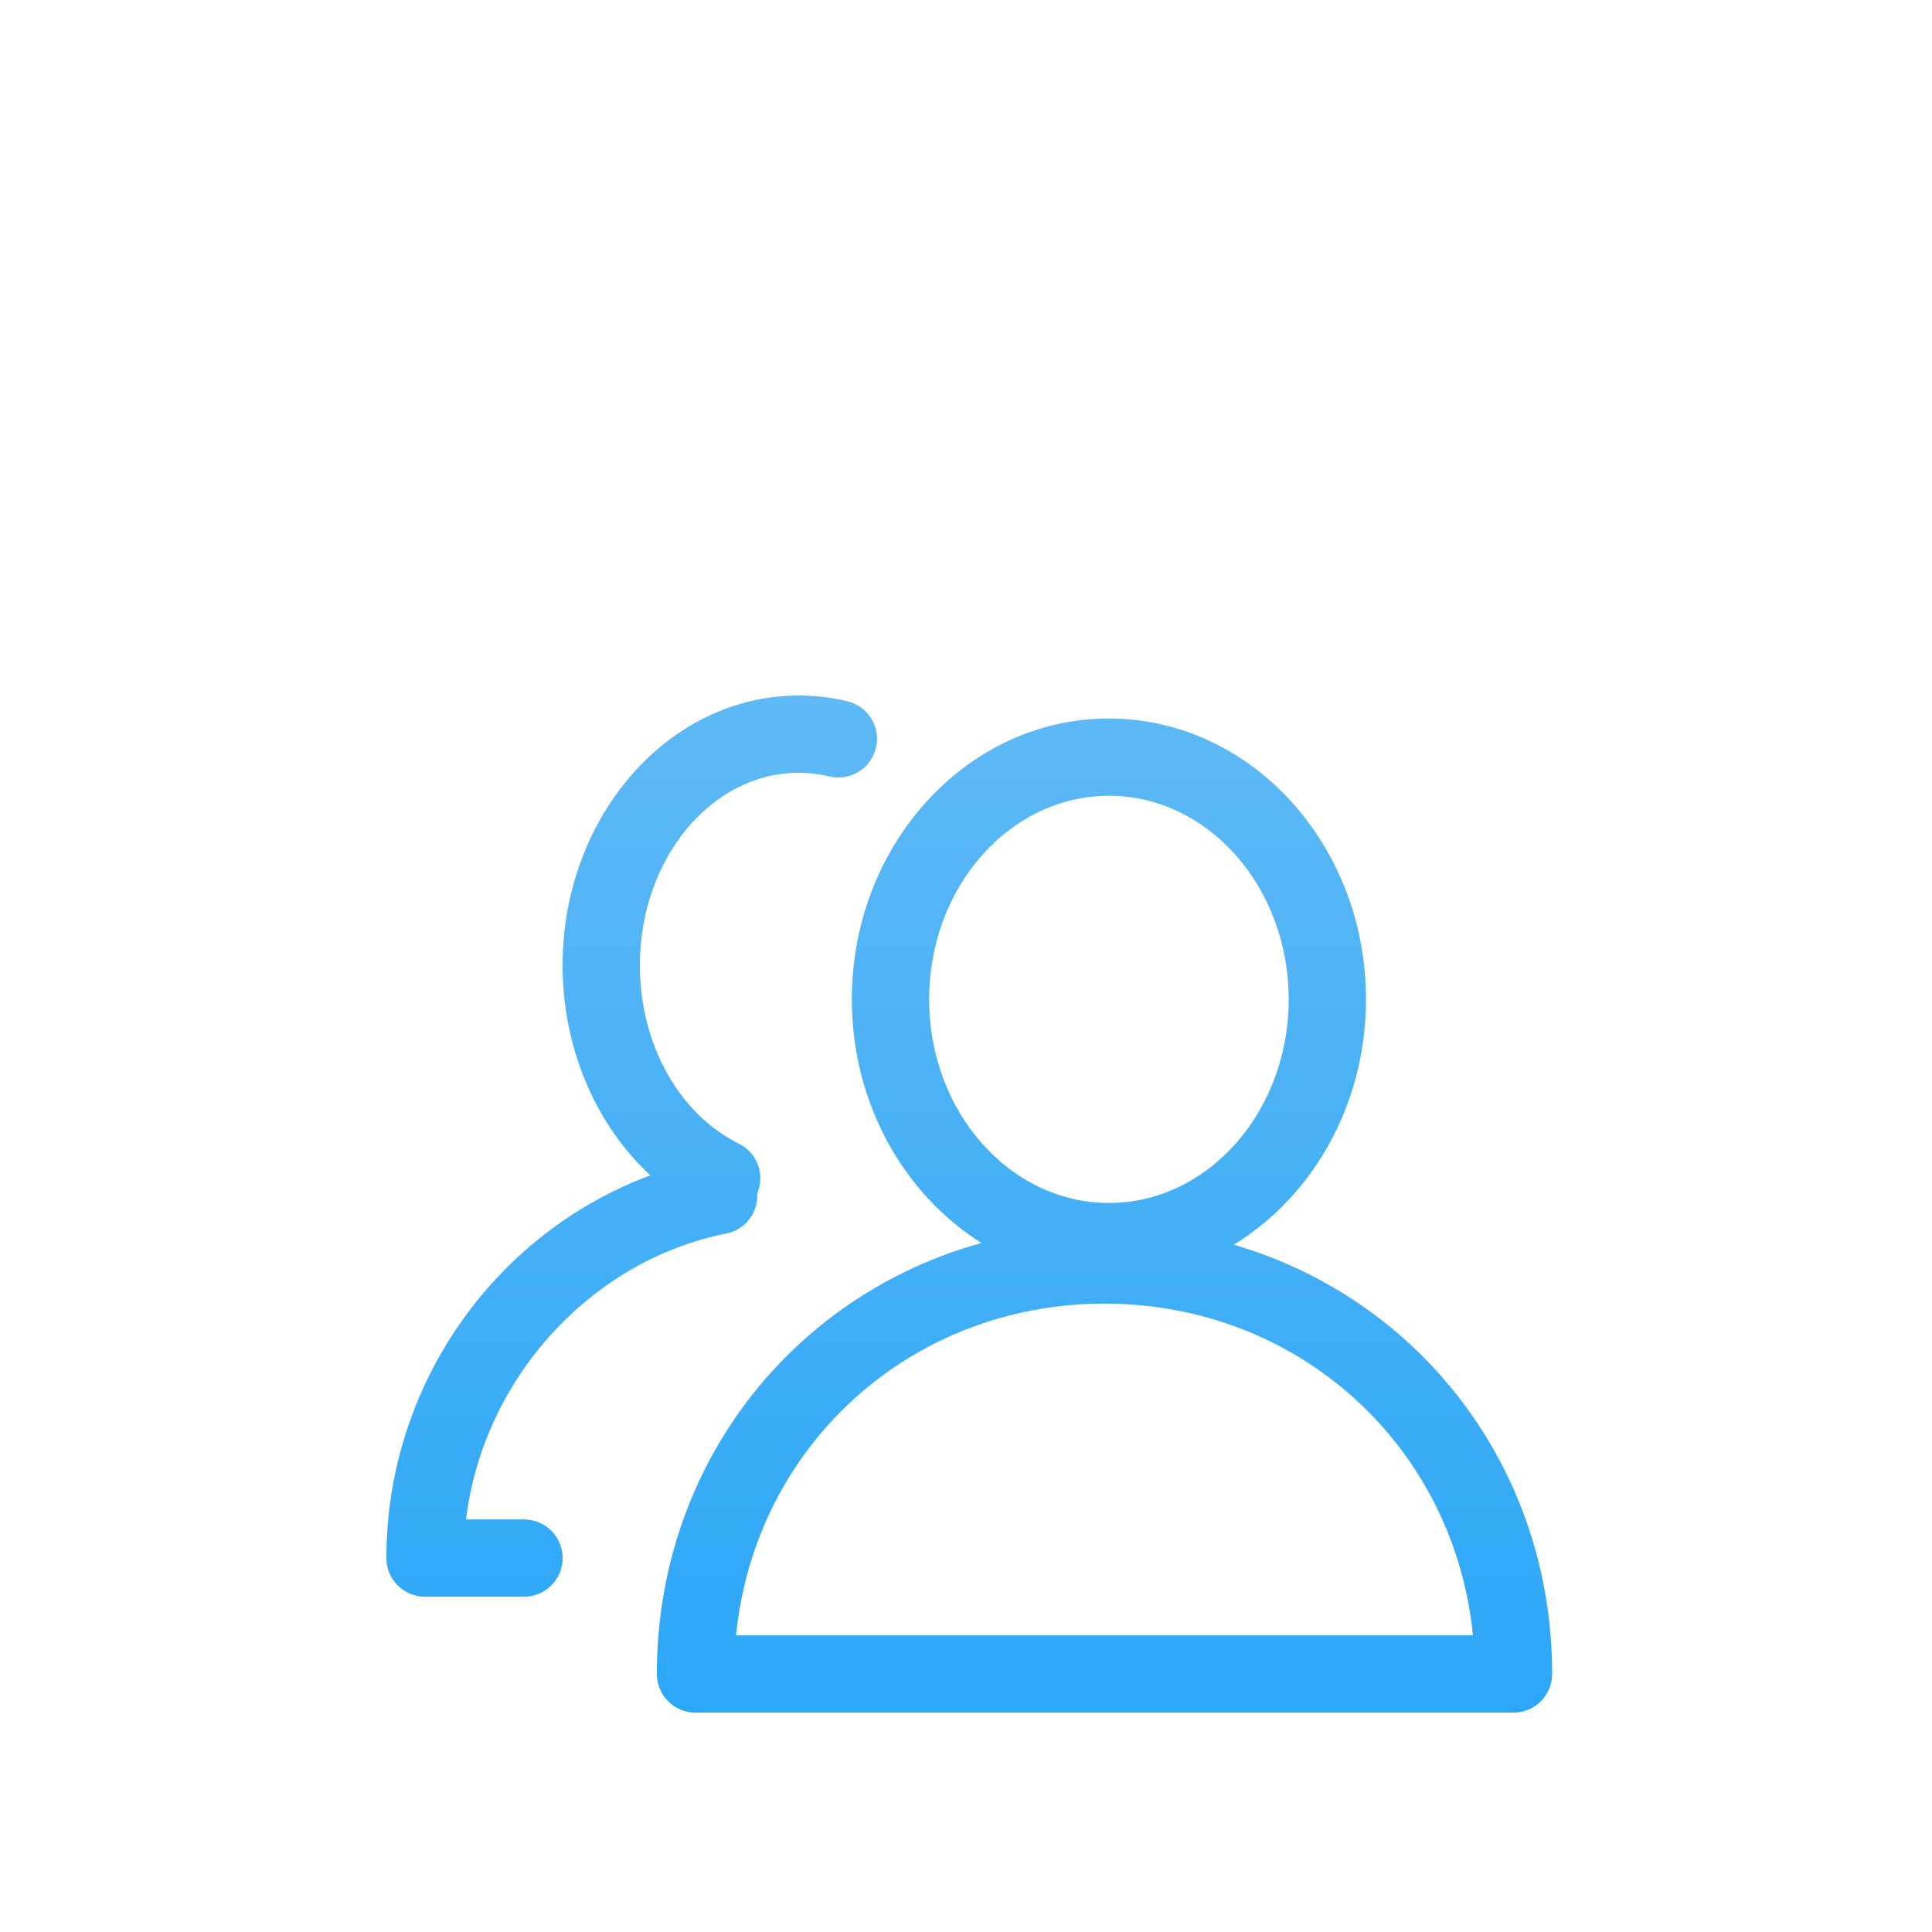 <?xml version="1.0" encoding="UTF-8" standalone="no"?>
<svg width="100px" height="100px" viewBox="0 0 100 100" version="1.1" xmlns="http://www.w3.org/2000/svg" xmlns:xlink="http://www.w3.org/1999/xlink" xmlns:sketch="http://www.bohemiancoding.com/sketch/ns">
    <!-- Generator: Sketch 3.3.3 (12072) - http://www.bohemiancoding.com/sketch -->
    <title>userswitch_press</title>
    <desc>Created with Sketch.</desc>
    <defs>
        <linearGradient x1="50%" y1="0%" x2="50%" y2="100%" id="linearGradient-1">
            <stop stop-color="#5EB9F5" offset="0%"></stop>
            <stop stop-color="#2CA7F8" offset="100%"></stop>
        </linearGradient>
        <filter x="-50%" y="-50%" width="200%" height="200%" filterUnits="objectBoundingBox" id="filter-2">
            <feOffset dx="0" dy="12" in="SourceAlpha" result="shadowOffsetOuter1"></feOffset>
            <feGaussianBlur stdDeviation="10" in="shadowOffsetOuter1" result="shadowBlurOuter1"></feGaussianBlur>
            <feColorMatrix values="0 0 0 0 0   0 0 0 0 0   0 0 0 0 0  0 0 0 0.21 0" in="shadowBlurOuter1" type="matrix" result="shadowMatrixOuter1"></feColorMatrix>
            <feMerge>
                <feMergeNode in="shadowMatrixOuter1"></feMergeNode>
                <feMergeNode in="SourceGraphic"></feMergeNode>
            </feMerge>
        </filter>
    </defs>
    <g id="Page-1" stroke="none" stroke-width="1" fill="none" fill-rule="evenodd" sketch:type="MSPage">
        <g id="userswitch_press" sketch:type="MSArtboardGroup" filter="url(#filter-2)" fill="url(#linearGradient-1)">
            <path d="M63.859,52.425 C67.936,49.938 70.703,45.182 70.703,39.727 C70.703,31.71 64.734,25.189 57.397,25.189 C50.061,25.189 44.091,31.71 44.091,39.727 C44.091,45.12 46.799,49.826 50.801,52.336 C41.001,55.04 33.999,63.872 33.999,74.646 C33.999,75.75 34.894,76.646 35.999,76.646 L78.339,76.646 C79.443,76.646 80.339,75.75 80.339,74.646 C80.339,63.99 73.49,55.232 63.859,52.425 L63.859,52.425 Z M57.397,29.189 C62.528,29.189 66.703,33.916 66.703,39.727 C66.703,45.538 62.528,50.265 57.397,50.265 C52.266,50.265 48.091,45.538 48.091,39.727 C48.091,33.916 52.266,29.189 57.397,29.189 L57.397,29.189 Z M38.098,72.646 C39.068,62.871 47.096,55.476 57.169,55.476 C67.242,55.476 75.269,62.871 76.24,72.646 L38.098,72.646 Z M37.6,51.845 C38.592,51.648 39.256,50.747 39.195,49.764 C39.603,48.797 39.201,47.67 38.248,47.199 C35.133,45.656 33.12,42.031 33.12,37.965 C33.12,32.47 36.807,28 41.338,28 C41.876,28 42.411,28.064 42.928,28.188 C44.004,28.448 45.082,27.787 45.341,26.711 C45.6,25.638 44.938,24.558 43.864,24.299 C43.042,24.101 42.191,24 41.338,24 C34.6,24 29.12,30.265 29.12,37.965 C29.12,42.258 30.837,46.224 33.664,48.833 C25.587,51.842 20,59.706 20,68.646 C20,69.75 20.896,70.646 22,70.646 L27.123,70.646 C28.228,70.646 29.123,69.75 29.123,68.646 C29.123,67.541 28.228,66.646 27.123,66.646 L24.121,66.646 C24.994,59.444 30.496,53.262 37.6,51.845 Z" id="Fill-8" sketch:type="MSShapeGroup"></path>
        </g>
    </g>
</svg>